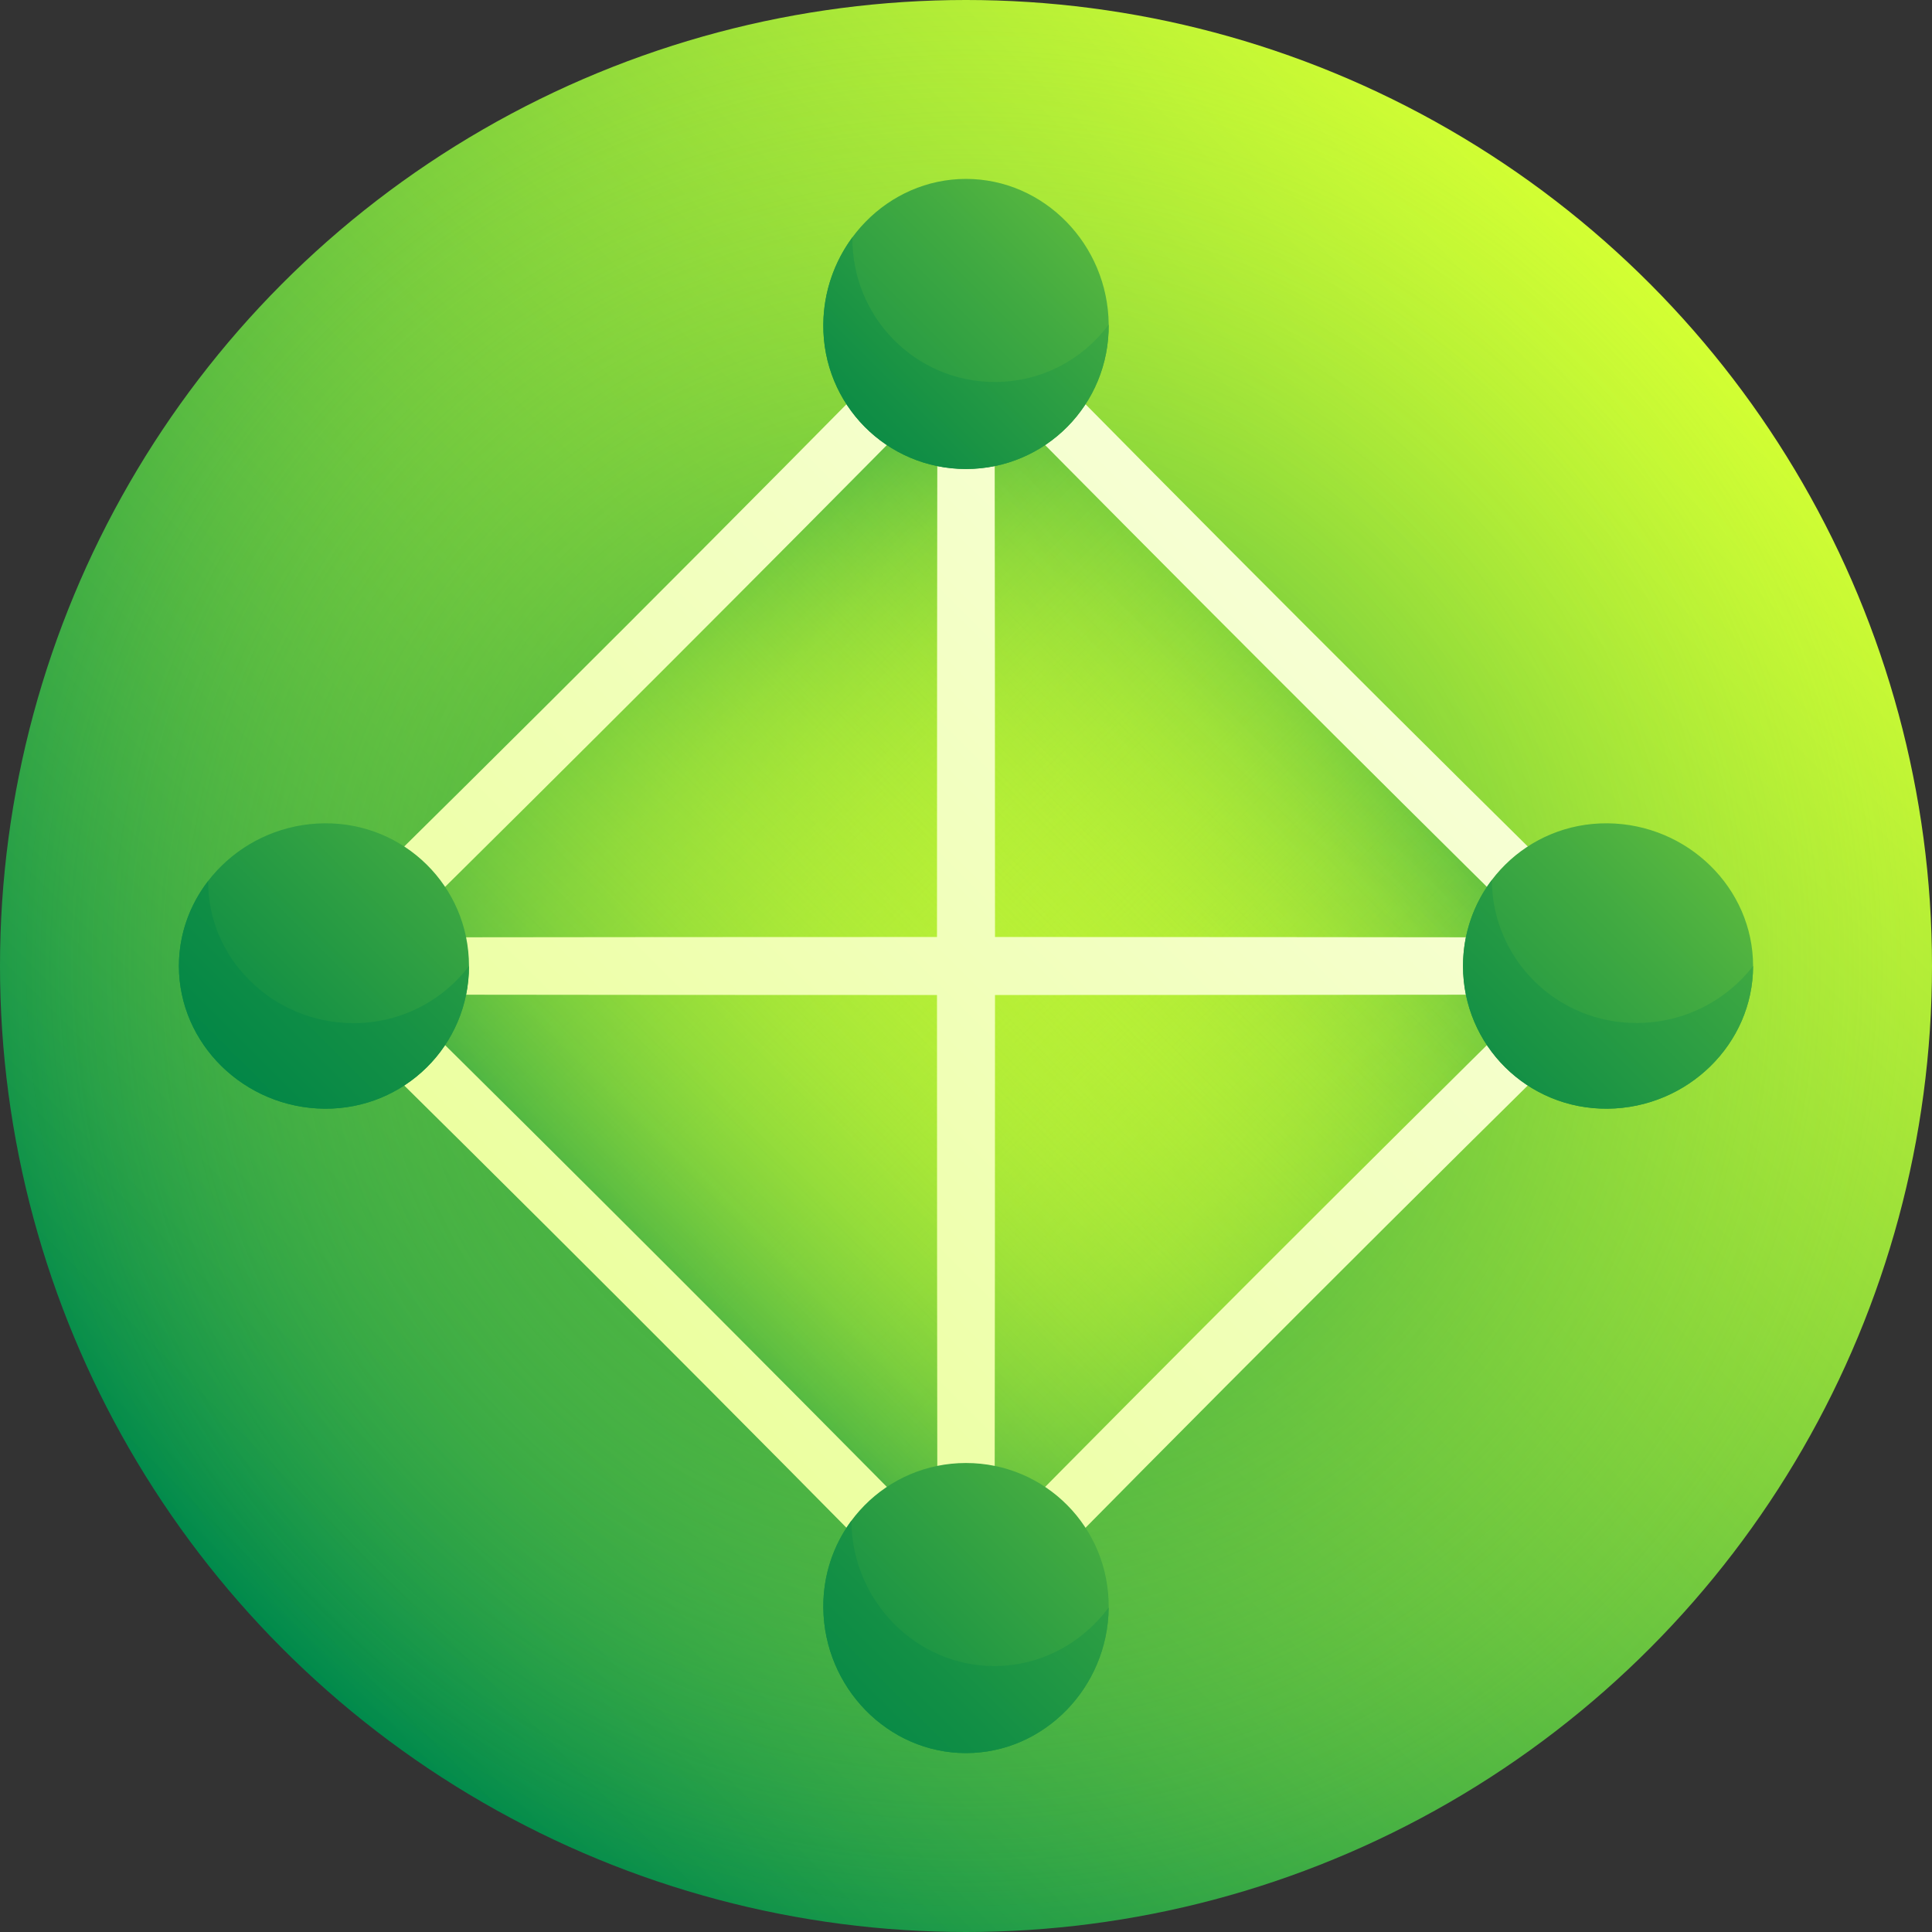 <svg id="Capa_1" enable-background="new 0 0 512 512" height="512" viewBox="0 0 512 512" width="512" xmlns="http://www.w3.org/2000/svg" xmlns:xlink="http://www.w3.org/1999/xlink"><rect x="0" y="0" width="512" height="512" fill="#333333" stroke="none"/><linearGradient id="lg1"><stop offset="0" stop-color="#008a4c"/><stop offset="1" stop-color="#d3ff33"/></linearGradient><linearGradient id="SVGID_1_" gradientUnits="userSpaceOnUse" x1="74.98" x2="437.019" xlink:href="#lg1" y1="437.019" y2="74.98"/><radialGradient id="SVGID_2_" cx="256" cy="255.999" gradientUnits="userSpaceOnUse" r="256"><stop offset="0" stop-color="#008a4c" stop-opacity=".8"/><stop offset="1" stop-color="#d3ff33" stop-opacity="0"/></radialGradient><linearGradient id="SVGID_3_" gradientTransform="matrix(-.398 -.398 .398 -.398 277.323 390.211)" gradientUnits="userSpaceOnUse" x1="194.167" x2="194.167" xlink:href="#lg1" y1="-408.38" y2="686.909"/><linearGradient id="lg2"><stop offset="0" stop-color="#008a4c" stop-opacity=".8"/><stop offset=".051" stop-color="#239e48" stop-opacity=".759"/><stop offset=".12" stop-color="#4cb443" stop-opacity=".704"/><stop offset=".196" stop-color="#71c83f" stop-opacity=".643"/><stop offset=".277" stop-color="#8fd93b" stop-opacity=".578"/><stop offset=".366" stop-color="#a8e738" stop-opacity=".507"/><stop offset=".465" stop-color="#bbf236" stop-opacity=".428"/><stop offset=".58" stop-color="#c9f934" stop-opacity=".336"/><stop offset=".725" stop-color="#d1fe33" stop-opacity=".22"/><stop offset="1" stop-color="#d3ff33" stop-opacity="0"/></linearGradient><linearGradient id="SVGID_4_" gradientTransform="matrix(-.398 -.398 .398 -.398 277.323 390.211)" gradientUnits="userSpaceOnUse" x1="-53.632" x2="404.29" xlink:href="#lg2" y1="143.172" y2="143.172"/><linearGradient id="SVGID_5_" gradientTransform="matrix(-.398 .398 -.398 -.398 441.249 185.668)" gradientUnits="userSpaceOnUse" x1="72.021" x2="529.941" xlink:href="#lg2" y1="143.13" y2="143.13"/><linearGradient id="SVGID_6_" gradientTransform="matrix(.398 .398 -.398 .398 236.705 21.742)" gradientUnits="userSpaceOnUse" x1="72.063" x2="529.985" xlink:href="#lg2" y1="268.781" y2="268.781"/><linearGradient id="SVGID_7_" gradientTransform="matrix(.398 -.398 .398 .398 72.78 226.286)" gradientUnits="userSpaceOnUse" x1="-53.588" x2="404.332" xlink:href="#lg2" y1="268.824" y2="268.824"/><linearGradient id="SVGID_8_" gradientUnits="userSpaceOnUse" x1="-91.066" x2="503.68" y1="603.066" y2="8.32"><stop offset="0" stop-color="#ddff59"/><stop offset="1" stop-color="#fff"/></linearGradient><linearGradient id="lg3"><stop offset="0" stop-color="#008547"/><stop offset=".121" stop-color="#128f45"/><stop offset=".365" stop-color="#41aa41"/><stop offset=".705" stop-color="#8cd63a"/><stop offset="1" stop-color="#d3ff33"/></linearGradient><linearGradient id="SVGID_9_" gradientUnits="userSpaceOnUse" x1="49.405" x2="235.386" xlink:href="#lg3" y1="292.654" y2="106.673"/><linearGradient id="SVGID_10_" gradientUnits="userSpaceOnUse" x1="55.68" x2="280.921" xlink:href="#lg3" y1="286.607" y2="61.366"/><linearGradient id="SVGID_11_" gradientUnits="userSpaceOnUse" x1="365.413" x2="551.395" xlink:href="#lg3" y1="316.53" y2="130.548"/><linearGradient id="SVGID_12_" gradientUnits="userSpaceOnUse" x1="372.409" x2="580.511" xlink:href="#lg3" y1="309.785" y2="101.682"/><linearGradient id="SVGID_13_" gradientUnits="userSpaceOnUse" x1="198.562" x2="384.545" xlink:href="#lg3" y1="143.496" y2="-42.487"/><linearGradient id="SVGID_14_" gradientUnits="userSpaceOnUse" x1="213.511" x2="388.642" xlink:href="#lg3" y1="128.858" y2="-46.273"/><linearGradient id="SVGID_15_" gradientUnits="userSpaceOnUse" x1="211.445" x2="397.426" xlink:href="#lg3" y1="470.497" y2="284.516"/><linearGradient id="SVGID_16_" gradientUnits="userSpaceOnUse" x1="215.065" x2="439.128" xlink:href="#lg3" y1="467.171" y2="243.109"/><g><circle cx="256" cy="256" fill="url(#SVGID_1_)" r="256"/><circle cx="256" cy="256" fill="url(#SVGID_2_)" r="256"/><path d="m257.023 86.842c55.485 56.389 112.773 113.671 169.151 169.135-56.378 55.462-113.665 112.744-169.151 169.134-55.463-56.367-112.74-113.649-169.118-169.134 56.379-55.486 113.655-112.768 169.118-169.135z" fill="url(#SVGID_3_)"/><path d="m257.023 86.842c55.485 56.389 112.773 113.671 169.151 169.135-56.378 55.462-113.665 112.744-169.151 169.134-55.463-56.367-112.74-113.649-169.118-169.134 56.379-55.486 113.655-112.768 169.118-169.135z" fill="url(#SVGID_4_)"/><path d="m87.905 255.977c56.378-55.485 113.655-112.767 169.118-169.135 55.485 56.389 112.773 113.671 169.151 169.135-56.378 55.462-113.665 112.744-169.151 169.134-55.463-56.368-112.74-113.649-169.118-169.134z" fill="url(#SVGID_5_)"/><path d="m257.023 425.11c-55.463-56.367-112.74-113.649-169.118-169.134 56.378-55.485 113.655-112.767 169.118-169.135 55.485 56.389 112.773 113.671 169.151 169.135-56.378 55.463-113.666 112.745-169.151 169.134z" fill="url(#SVGID_6_)"/><path d="m426.174 255.977c-56.378 55.462-113.665 112.744-169.151 169.134-55.463-56.367-112.74-113.649-169.118-169.134 56.378-55.485 113.655-112.767 169.118-169.135 55.485 56.389 112.772 113.671 169.151 169.135z" fill="url(#SVGID_7_)"/><path d="m431.583 250.658c-56.776-55.797-114.444-113.464-170.241-170.241-3.561-.004-7.122-.004-10.684 0-55.797 56.776-113.465 114.444-170.241 170.241-.004 3.561-.004 7.123 0 10.684 56.776 55.797 114.444 113.464 170.241 170.241 3.561.004 7.122.004 10.684 0 55.797-56.777 113.464-114.444 170.241-170.241.004-3.561.004-7.123 0-10.684zm-183.27-2.345c-47.966.003-95.932.036-143.898.099 48.029-47.412 96.584-95.968 143.997-143.997-.063 47.966-.096 95.932-.099 143.898zm15.275-143.898c47.412 48.029 95.968 96.584 143.997 143.997-47.966-.063-95.932-.096-143.898-.099-.003-47.966-.036-95.932-.099-143.898zm-15.275 159.272c.003 47.966.036 95.931.099 143.897-47.413-48.028-95.968-96.584-143.997-143.996 47.966.063 95.932.096 143.898.099zm15.374 0c47.966-.003 95.932-.036 143.898-.099-48.029 47.412-96.584 95.968-143.997 143.997.063-47.966.096-95.932.099-143.898z" fill="url(#SVGID_8_)"/><path d="m124.288 256.001c-.006 21.045-17.091 37.993-38.297 37.813-21.201-.19-38.577-17.139-38.578-37.814.001-20.673 17.377-37.625 38.578-37.814 21.206-.181 38.29 16.771 38.297 37.815z" fill="url(#SVGID_9_)"/><path d="m93.559 271.148c-21.22-.091-38.513-16.976-38.399-37.688-4.858 6.304-7.747 14.099-7.747 22.541.001 20.673 17.377 37.625 38.578 37.814 21.206.179 38.29-16.77 38.297-37.813-7.013 9.247-18.156 15.184-30.729 15.146z" fill="url(#SVGID_10_)"/><path d="m464.588 256c-.002 20.674-17.378 37.626-38.578 37.814-21.206.181-38.291-16.77-38.297-37.814.007-21.042 17.091-37.996 38.297-37.814 21.2.188 38.576 17.139 38.578 37.814z" fill="url(#SVGID_11_)"/><path d="m433.814 271.102c-21.225.09-38.377-16.894-38.456-37.914-4.801 6.336-7.646 14.24-7.646 22.811.007 21.043 17.091 37.996 38.297 37.814 21.2-.189 38.576-17.139 38.578-37.813-7.014 9.104-18.202 15.06-30.773 15.102z" fill="url(#SVGID_12_)"/><path d="m293.814 85.991c.181 21.205-16.77 38.291-37.814 38.297-21.044-.005-37.994-17.09-37.814-38.297.188-21.201 17.14-38.578 37.814-38.578s37.625 17.377 37.814 38.578z" fill="url(#SVGID_13_)"/><path d="m263.584 101.23c-20.969-.034-37.861-17.127-37.691-38.34-4.767 6.453-7.643 14.454-7.707 23.101-.182 21.205 16.77 38.291 37.814 38.297 21.043-.006 37.994-17.091 37.814-38.296-6.828 9.274-17.821 15.255-30.23 15.238z" fill="url(#SVGID_14_)"/><path d="m293.814 426.009c-.188 21.2-17.14 38.579-37.814 38.578-20.674.001-37.625-17.378-37.814-38.578-.182-21.206 16.77-38.291 37.814-38.297 21.044.007 37.995 17.092 37.814 38.297z" fill="url(#SVGID_15_)"/><path d="m263.539 441.519c-20.786.032-37.78-17.301-37.916-38.509-4.735 6.396-7.501 14.353-7.437 22.999.188 21.2 17.14 38.579 37.814 38.578s37.624-17.376 37.814-38.578c-6.972 9.379-17.947 15.491-30.275 15.51z" fill="url(#SVGID_16_)"/></g></svg>